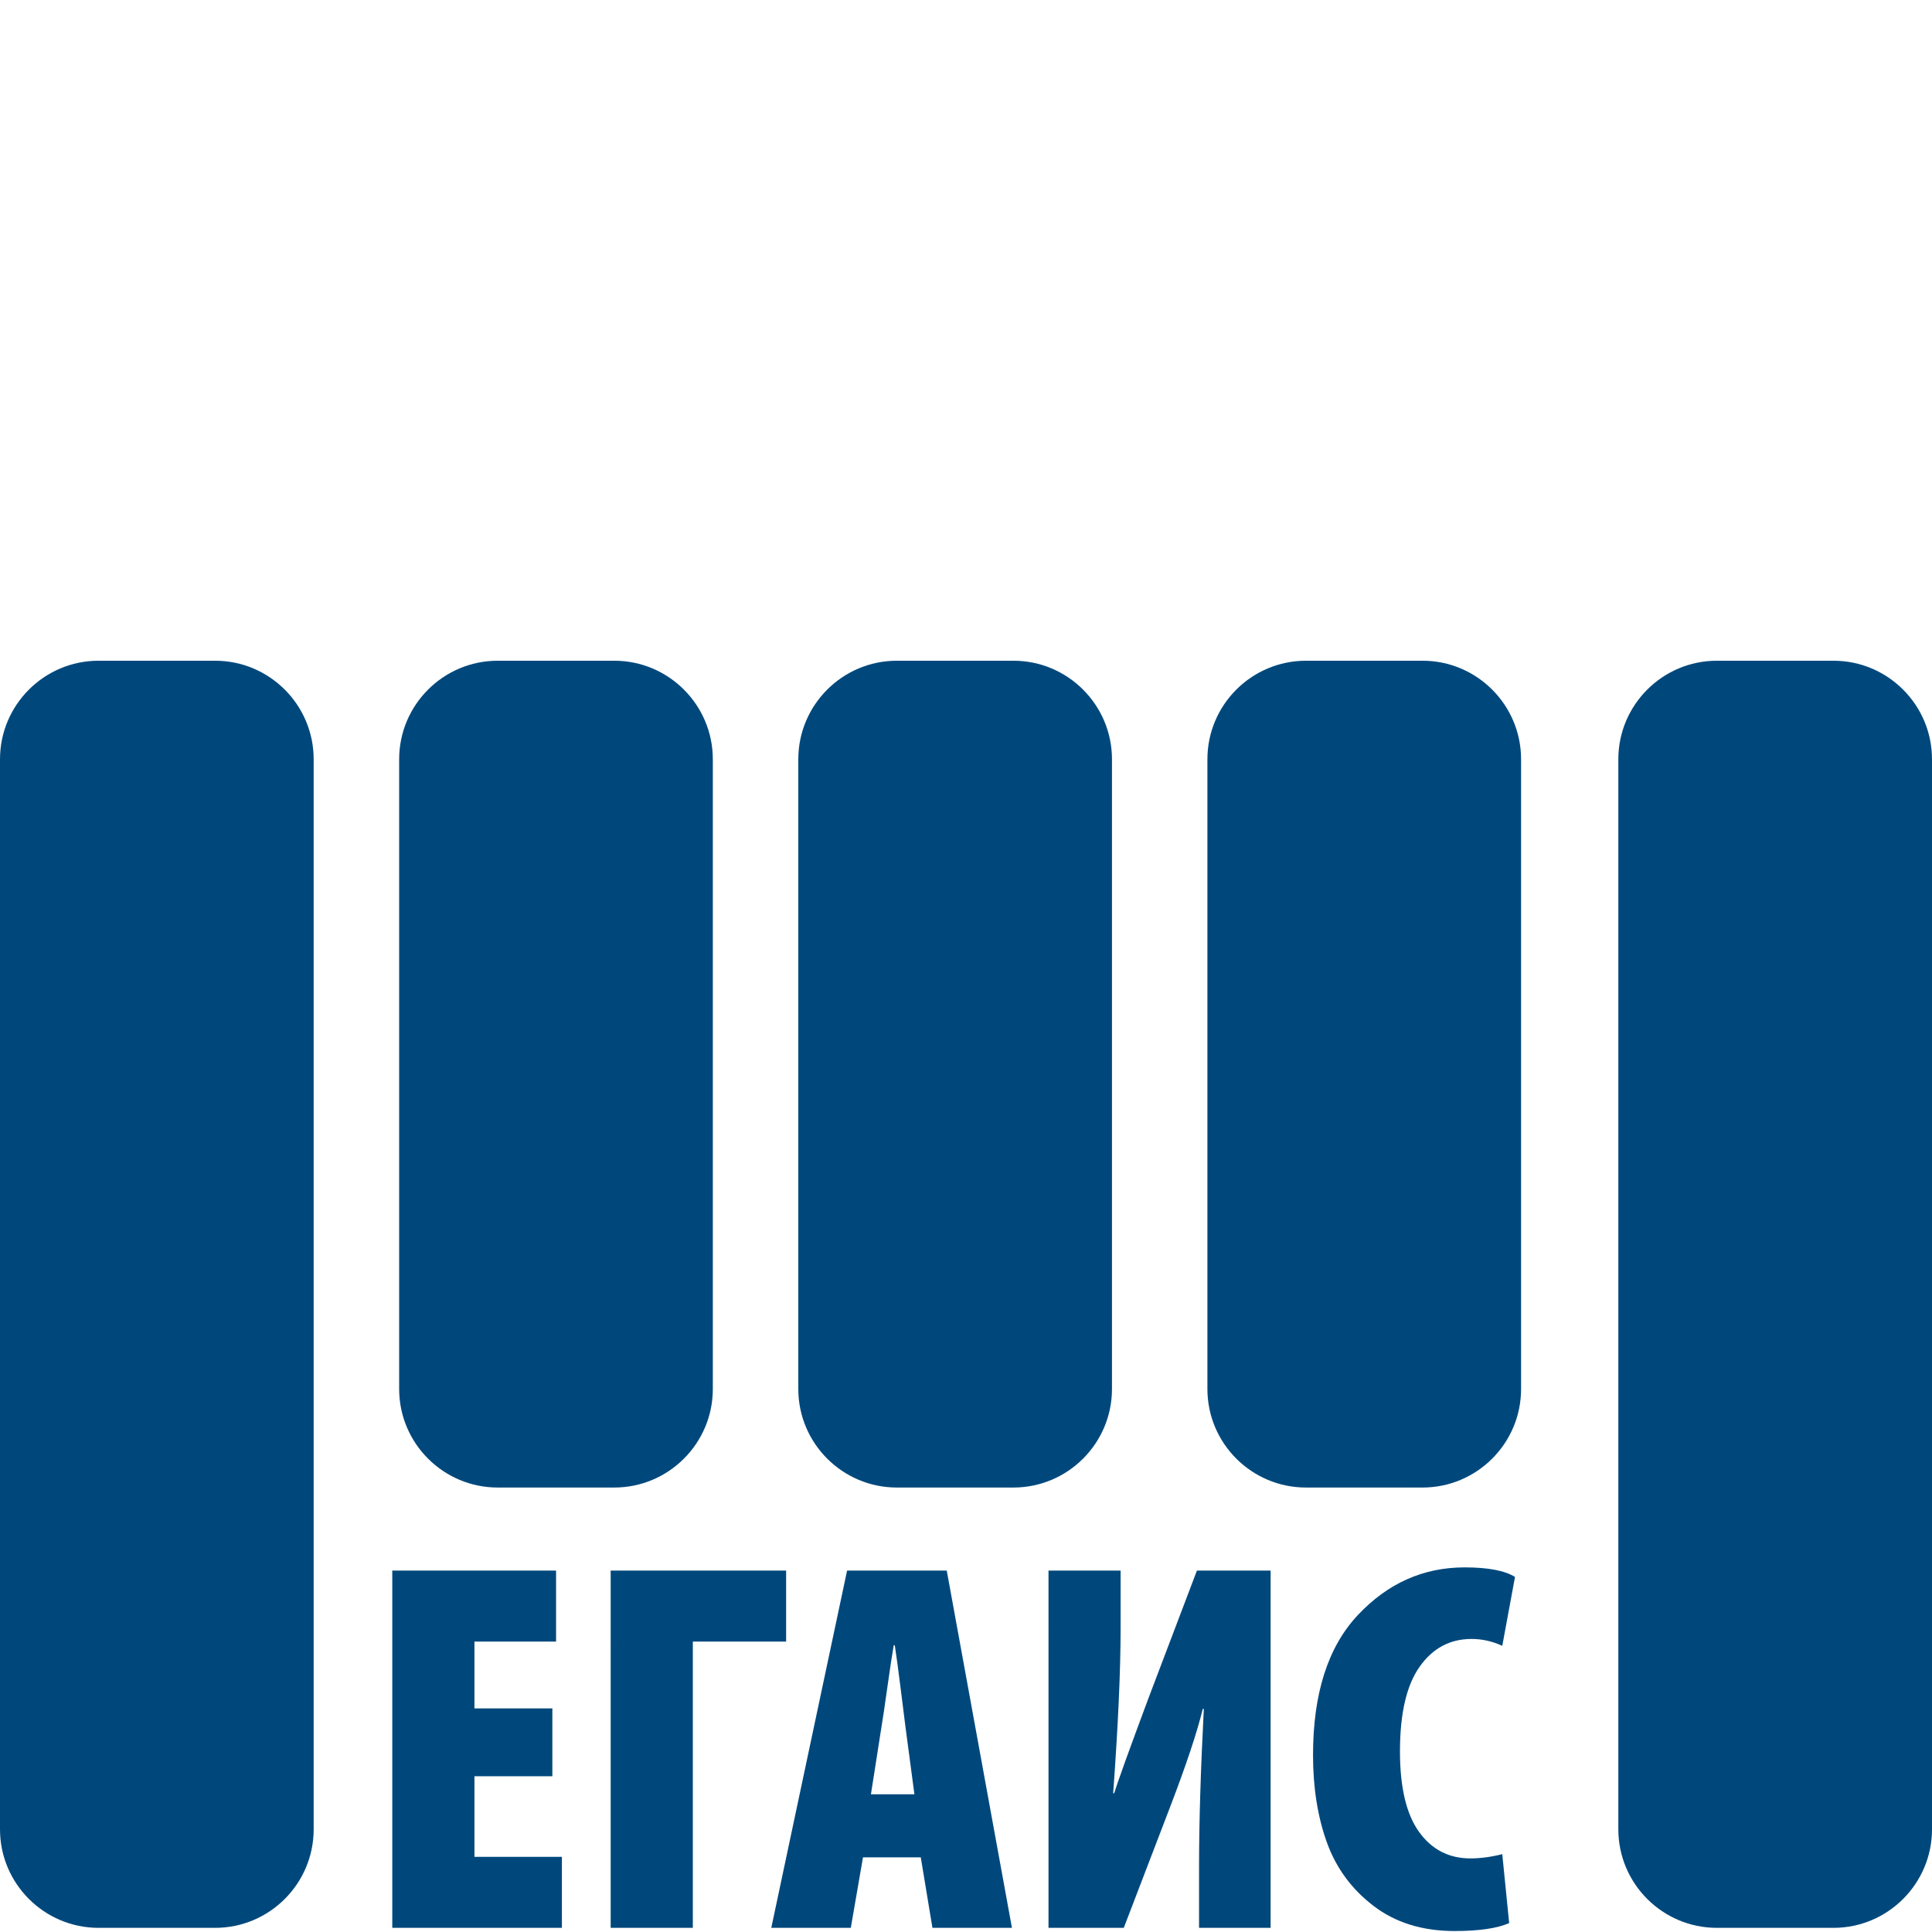 <?xml version="1.0" encoding="utf-8"?>
<!-- Generator: Adobe Illustrator 22.1.0, SVG Export Plug-In . SVG Version: 6.00 Build 0)  -->
<svg version="1.1" id="Capa_1" xmlns="http://www.w3.org/2000/svg" xmlns:xlink="http://www.w3.org/1999/xlink" x="0px" y="0px"
	 viewBox="0 0 511.999 511.999" style="enable-background:new 0 0 511.999 511.999;" xml:space="preserve">
<style type="text/css">
	.st0{fill:#00487C;}
</style>
<g>
	<g>
		<path class="st0" d="M57.015,175.1H26.112C11.715,175.1,0,186.813,0,201.212v283.575
			c0,14.398,11.715,26.112,26.112,26.112h30.902c14.398,0,26.111-11.714,26.111-26.112
			V201.212C83.126,186.813,71.413,175.1,57.015,175.1z"/>
	</g>
</g>
<g>
	<g>
		<path class="st0" d="M162.794,175.1h-30.902c-14.398,0-26.112,11.714-26.112,26.112V368.099
			c0,14.398,11.715,26.112,26.112,26.112h30.902
			c14.398-0.001,26.111-11.715,26.111-26.113V201.212
			C188.905,186.814,177.191,175.1,162.794,175.1z"/>
	</g>
</g>
<g>
	<g>
		<path class="st0" d="M268.572,175.1H237.671c-14.398,0-26.112,11.714-26.112,26.112V368.099
			c-0.001,14.398,11.714,26.111,26.112,26.111h30.901
			c14.398,0,26.112-11.714,26.112-26.112V201.212
			C294.684,186.814,282.969,175.1,268.572,175.1z"/>
	</g>
</g>
<g>
	<g>
		<path class="st0" d="M376.989,175.1h-30.902c-14.398,0-26.112,11.714-26.112,26.112V368.099
			c0,14.398,11.715,26.112,26.112,26.112h30.902c14.398,0,26.111-11.714,26.111-26.112
			V201.212C403.1,186.813,391.387,175.1,376.989,175.1z"/>
	</g>
</g>
<g>
	<g>
		<path class="st0" d="M485.888,175.1h-30.902c-14.398,0-26.111,11.714-26.111,26.112
			v283.575c0,14.398,11.714,26.112,26.111,26.112h30.902
			c14.398,0,26.111-11.714,26.111-26.112V201.212
			C512,186.813,500.286,175.1,485.888,175.1z"/>
	</g>
</g>
<g>
	<path class="st0" d="M146.381,452.74v17.981H125.731v21.353h23.179v18.824H103.957v-94.683
		h43.408v18.824H125.731v17.7H146.381z"/>
	<path class="st0" d="M161.832,416.216h46.499v18.824h-24.724v75.858h-21.774V416.216z"/>
	<path class="st0" d="M244.013,492.215h-15.312l-3.231,18.684h-21.072l20.089-94.683h26.41
		l17.279,94.683h-21.072L244.013,492.215z M230.808,475.498h11.52l-2.388-17.981
		l-1.124-8.991c-0.75-5.992-1.312-10.16-1.686-12.502h-0.281
		c-0.375,2.061-0.937,5.759-1.686,11.098c-0.75,5.338-1.264,8.804-1.545,10.396
		L230.808,475.498z"/>
	<path class="st0" d="M277.866,416.216h19.105v15.312c0,11.146-0.656,25.708-1.967,43.689
		h0.281c0.936-3.091,4.025-11.66,9.271-25.708l12.644-33.293h19.526v94.683h-18.965
		v-16.296c0-11.519,0.422-25.427,1.265-41.722h-0.281
		c-1.499,6.181-4.403,14.891-8.71,26.129l-12.222,31.889h-19.948V416.216z"/>
	<path class="st0" d="M398.116,491.372l1.827,18.262
		c-3.186,1.405-8.008,2.107-14.47,2.107c-8.523,0-15.688-2.224-21.493-6.673
		c-5.809-4.447-9.928-10.066-12.362-16.857
		c-2.437-6.789-3.652-14.491-3.652-23.108c0-16.296,3.955-28.658,11.87-37.087
		c7.913-8.429,17.35-12.644,28.307-12.644c6.181,0,10.628,0.844,13.346,2.529
		l-3.372,18.262c-2.623-1.216-5.338-1.826-8.147-1.826
		c-5.714,0-10.303,2.459-13.767,7.375c-3.466,4.917-5.198,12.387-5.198,22.407
		c0,9.553,1.686,16.671,5.058,21.353c3.371,4.685,7.913,7.024,13.626,7.024
		C392.309,492.496,395.118,492.122,398.116,491.372z"/>
</g>
</svg>
